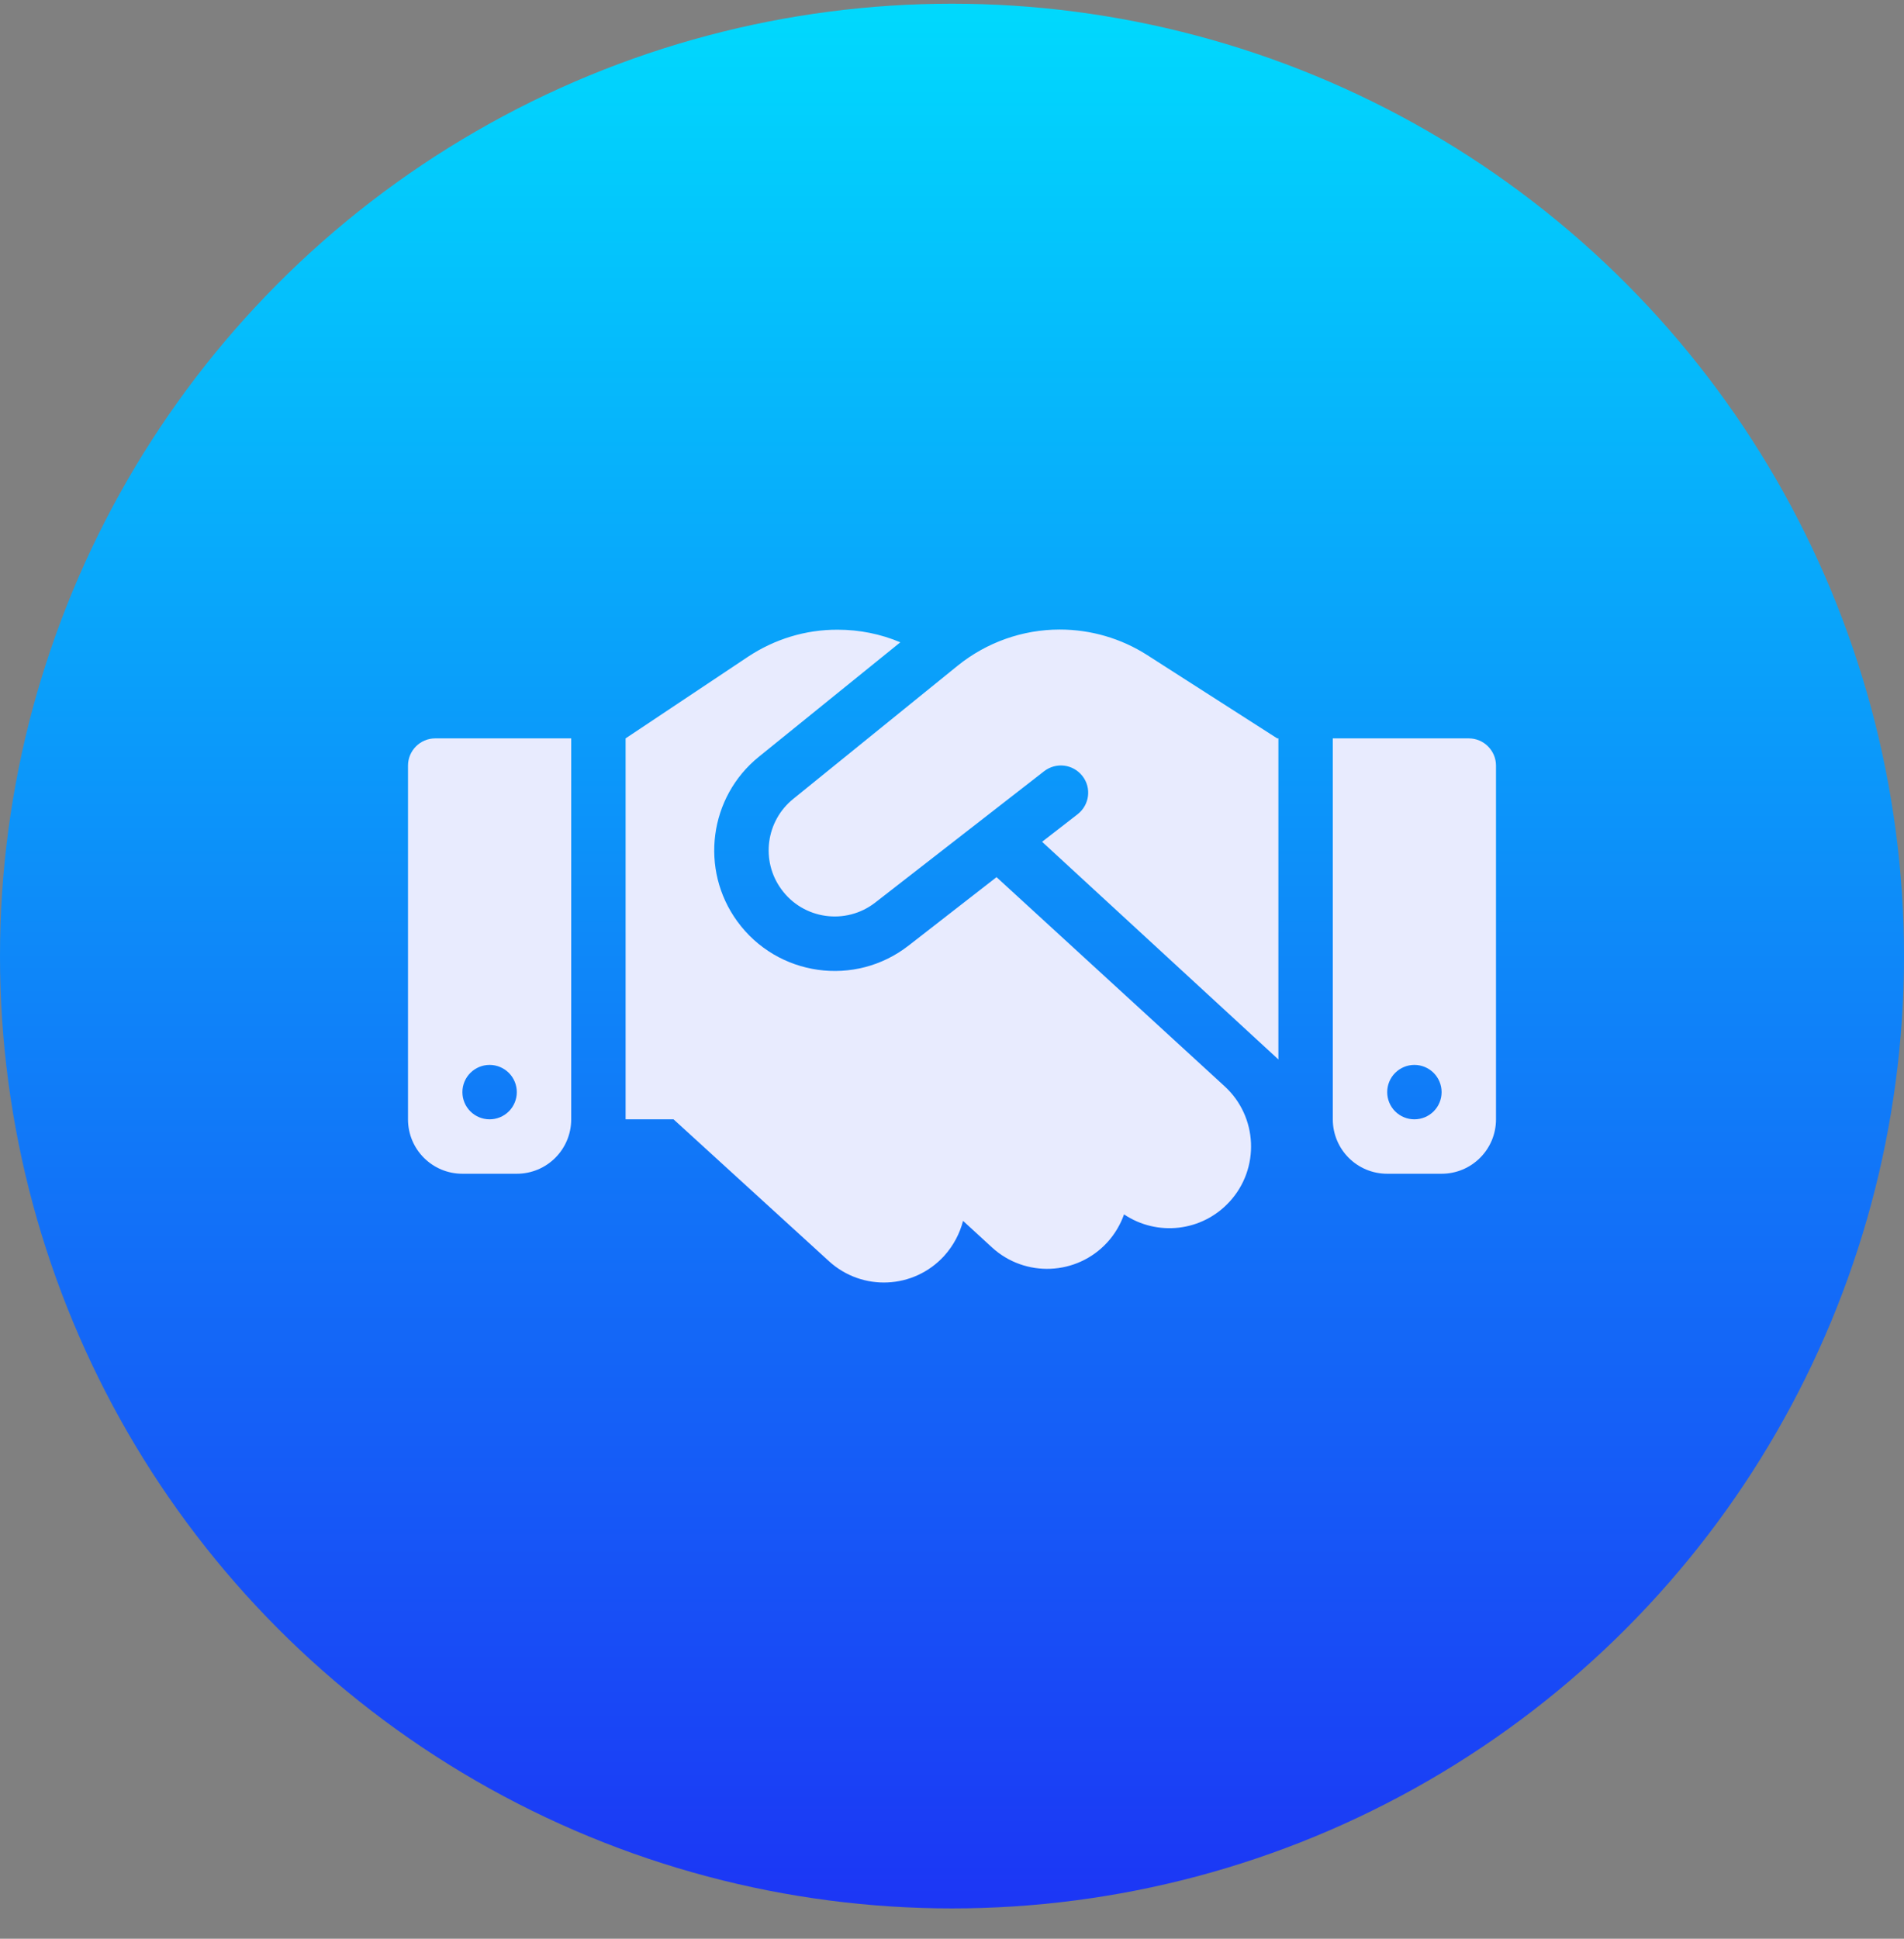<svg width="56" height="57" viewBox="0 0 56 57" fill="none" xmlns="http://www.w3.org/2000/svg">
<rect x="0" y="0" width="56" height="57" fill="#808080" stroke="none"/>
<circle cx="28" cy="28.109" r="28" fill="url(#paint0_linear_19_491)"/>
<path d="M28.17 19.569L23.33 23.489C22.525 24.139 22.37 25.309 22.98 26.144C23.625 27.034 24.88 27.209 25.745 26.534L30.71 22.674C31.06 22.404 31.56 22.464 31.835 22.814C32.11 23.164 32.045 23.664 31.695 23.939L30.65 24.749L37.6 31.149V21.709H37.565L37.37 21.584L33.74 19.259C32.975 18.769 32.08 18.509 31.17 18.509C30.08 18.509 29.02 18.884 28.17 19.569ZM29.31 25.789L26.725 27.799C25.15 29.029 22.865 28.709 21.685 27.089C20.575 25.564 20.855 23.434 22.32 22.249L26.48 18.884C25.9 18.639 25.275 18.514 24.64 18.514C23.7 18.509 22.785 18.789 22 19.309L18.4 21.709V32.909H19.81L24.38 37.079C25.36 37.974 26.875 37.904 27.77 36.924C28.045 36.619 28.23 36.264 28.325 35.894L29.175 36.674C30.15 37.569 31.67 37.504 32.565 36.529C32.79 36.284 32.955 35.999 33.06 35.704C34.03 36.354 35.35 36.219 36.165 35.329C37.06 34.354 36.995 32.834 36.02 31.939L29.31 25.789ZM12.8 21.709C12.36 21.709 12 22.069 12 22.509V32.909C12 33.794 12.715 34.509 13.6 34.509H15.2C16.085 34.509 16.8 33.794 16.8 32.909V21.709H12.8ZM14.4 31.309C14.612 31.309 14.816 31.394 14.966 31.544C15.116 31.694 15.2 31.897 15.2 32.109C15.2 32.322 15.116 32.525 14.966 32.675C14.816 32.825 14.612 32.909 14.4 32.909C14.188 32.909 13.984 32.825 13.834 32.675C13.684 32.525 13.6 32.322 13.6 32.109C13.6 31.897 13.684 31.694 13.834 31.544C13.984 31.394 14.188 31.309 14.4 31.309ZM39.2 21.709V32.909C39.2 33.794 39.915 34.509 40.8 34.509H42.4C43.285 34.509 44 33.794 44 32.909V22.509C44 22.069 43.64 21.709 43.2 21.709H39.2ZM40.8 32.109C40.8 31.897 40.884 31.694 41.034 31.544C41.184 31.394 41.388 31.309 41.6 31.309C41.812 31.309 42.016 31.394 42.166 31.544C42.316 31.694 42.4 31.897 42.4 32.109C42.4 32.322 42.316 32.525 42.166 32.675C42.016 32.825 41.812 32.909 41.6 32.909C41.388 32.909 41.184 32.825 41.034 32.675C40.884 32.525 40.8 32.322 40.8 32.109Z" fill="#E8EBFE"/>
<defs>
<linearGradient id="paint0_linear_19_491" x1="28" y1="0.109" x2="28" y2="56.109" gradientUnits="userSpaceOnUse">
<stop stop-color="#00D9FD"/>
<stop offset="1" stop-color="#1C36F5"/>
</linearGradient>
</defs>
</svg>
